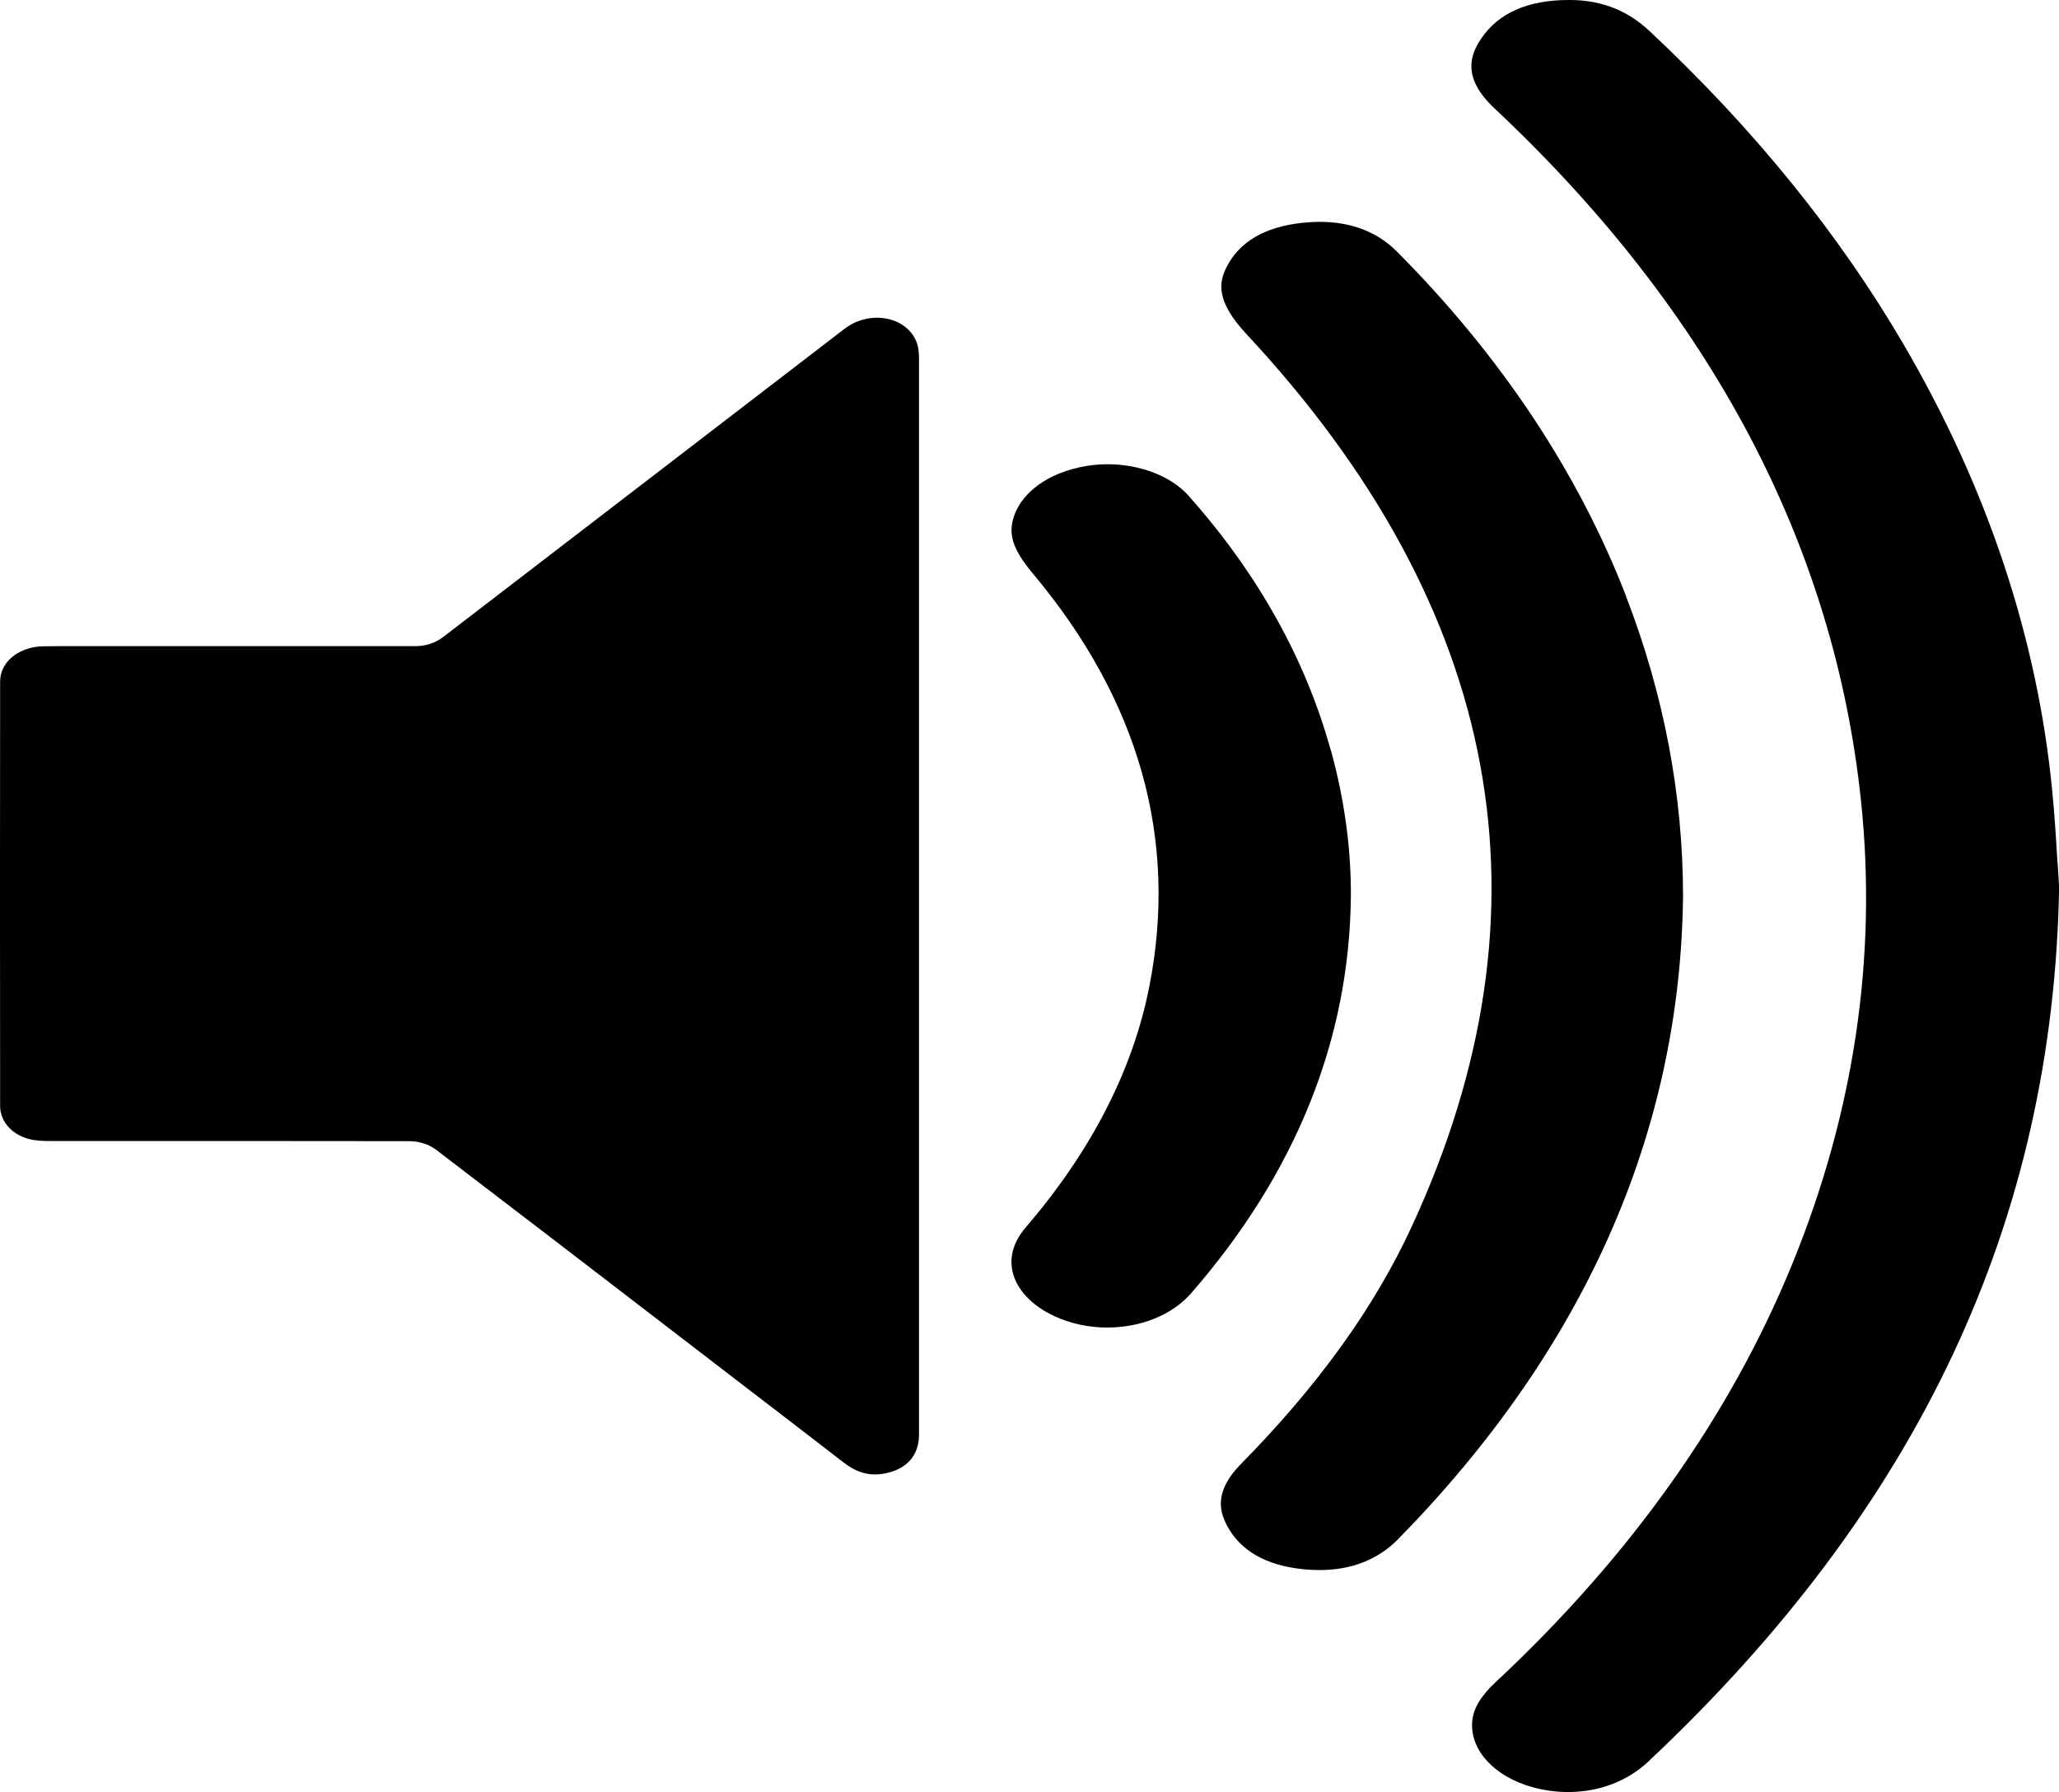 <?xml version="1.0" encoding="UTF-8"?>
<svg id="Layer_2" xmlns="http://www.w3.org/2000/svg" viewBox="0 0 161.29 140.41">
  <g id="Layer_1-2" data-name="Layer_1">
    <g>
      <path d="M71.85,26.95c-.4-1.25-1.64-2.06-3.16-2.06-.91,0-1.82.31-2.55.88-10.46,8.03-20.92,16.06-31.38,24.1-.67.51-1.38.75-2.26.75-5.02,0-10.03,0-15.05,0h-8.77s-3.21,0-3.21,0c-.69,0-1.37,0-2.06.01-1.93.03-3.39,1.21-3.4,2.74-.02,11.09-.01,22.19,0,33.28,0,1.18.89,2.21,2.22,2.57.54.15,1.2.17,1.72.17,4.28,0,8.55,0,12.83,0,5.1,0,10.19,0,15.29.01.76,0,1.52.25,2.06.65,6.11,4.66,12.2,9.34,18.29,14.02l5.52,4.24c2.73,2.09,5.46,4.19,8.18,6.29.79.61,1.59.91,2.42.91.17,0,.35-.01.53-.04,1.86-.26,2.92-1.38,2.92-3.07v-47.79c0-12.17,0-24.34,0-36.5,0-.5-.05-.88-.14-1.17Z"/>
      <path d="M161.17,67.58c-.1-1.72-.22-3.67-.41-5.62-1.16-11.96-5.07-23.72-11.62-34.94-5.07-8.69-11.78-16.97-19.94-24.6C127.5.83,125.51.04,123.12,0h-.24c-3.19,0-5.5,1.02-6.85,3.02-.86,1.28-1.53,3.06,1.04,5.47,16.96,15.92,26.63,34.21,28.72,54.34,1.26,12.15-.55,24.3-5.37,36.13-4.86,11.92-12.69,22.96-23.27,32.83-1.17,1.09-1.75,2.08-1.83,3.09-.16,2.24,1.74,4.3,4.73,5.13.91.25,1.85.38,2.78.38,2.42,0,4.64-.84,6.28-2.38,21.2-19.92,31.73-42.34,32.19-68.52-.04-.59-.08-1.24-.12-1.93Z"/>
      <path d="M127.38,46.71c-3.77-9.73-9.81-18.81-17.94-26.99-1.54-1.55-3.58-2.34-6.06-2.34-.45,0-.92.03-1.4.08-2.93.32-4.92,1.5-5.91,3.49-.6,1.19-.82,2.65,1.54,5.19,20.09,21.55,24.46,45.07,13,69.9-2.94,6.38-7.33,12.48-13.42,18.67-2.08,2.12-1.67,3.68-1.07,4.81,1.05,1.98,3.07,3.13,6.02,3.42.42.04.82.06,1.22.06,2.51,0,4.59-.82,6.17-2.43,14.58-14.88,22.09-31.82,22.31-50.34,0-7.93-1.5-15.84-4.47-23.52Z"/>
      <path d="M104.23,58.73c-1.97-7.11-5.71-13.8-11.12-19.89-1.35-1.52-3.78-2.47-6.34-2.47-.55,0-1.1.04-1.64.13-3.08.51-5.3,2.17-5.81,4.33-.29,1.24.16,2.4,1.61,4.13,8.32,9.93,11.38,20.83,9.09,32.38-1.29,6.52-4.55,12.85-9.68,18.83-.93,1.08-1.28,2.26-1.03,3.42.3,1.4,1.5,2.69,3.27,3.51,1.26.59,2.7.9,4.16.9,2.65,0,5.1-1,6.57-2.69,8.2-9.42,12.41-19.89,12.51-31.13.02-3.77-.52-7.63-1.58-11.46Z"/>
    </g>
  </g>
</svg>